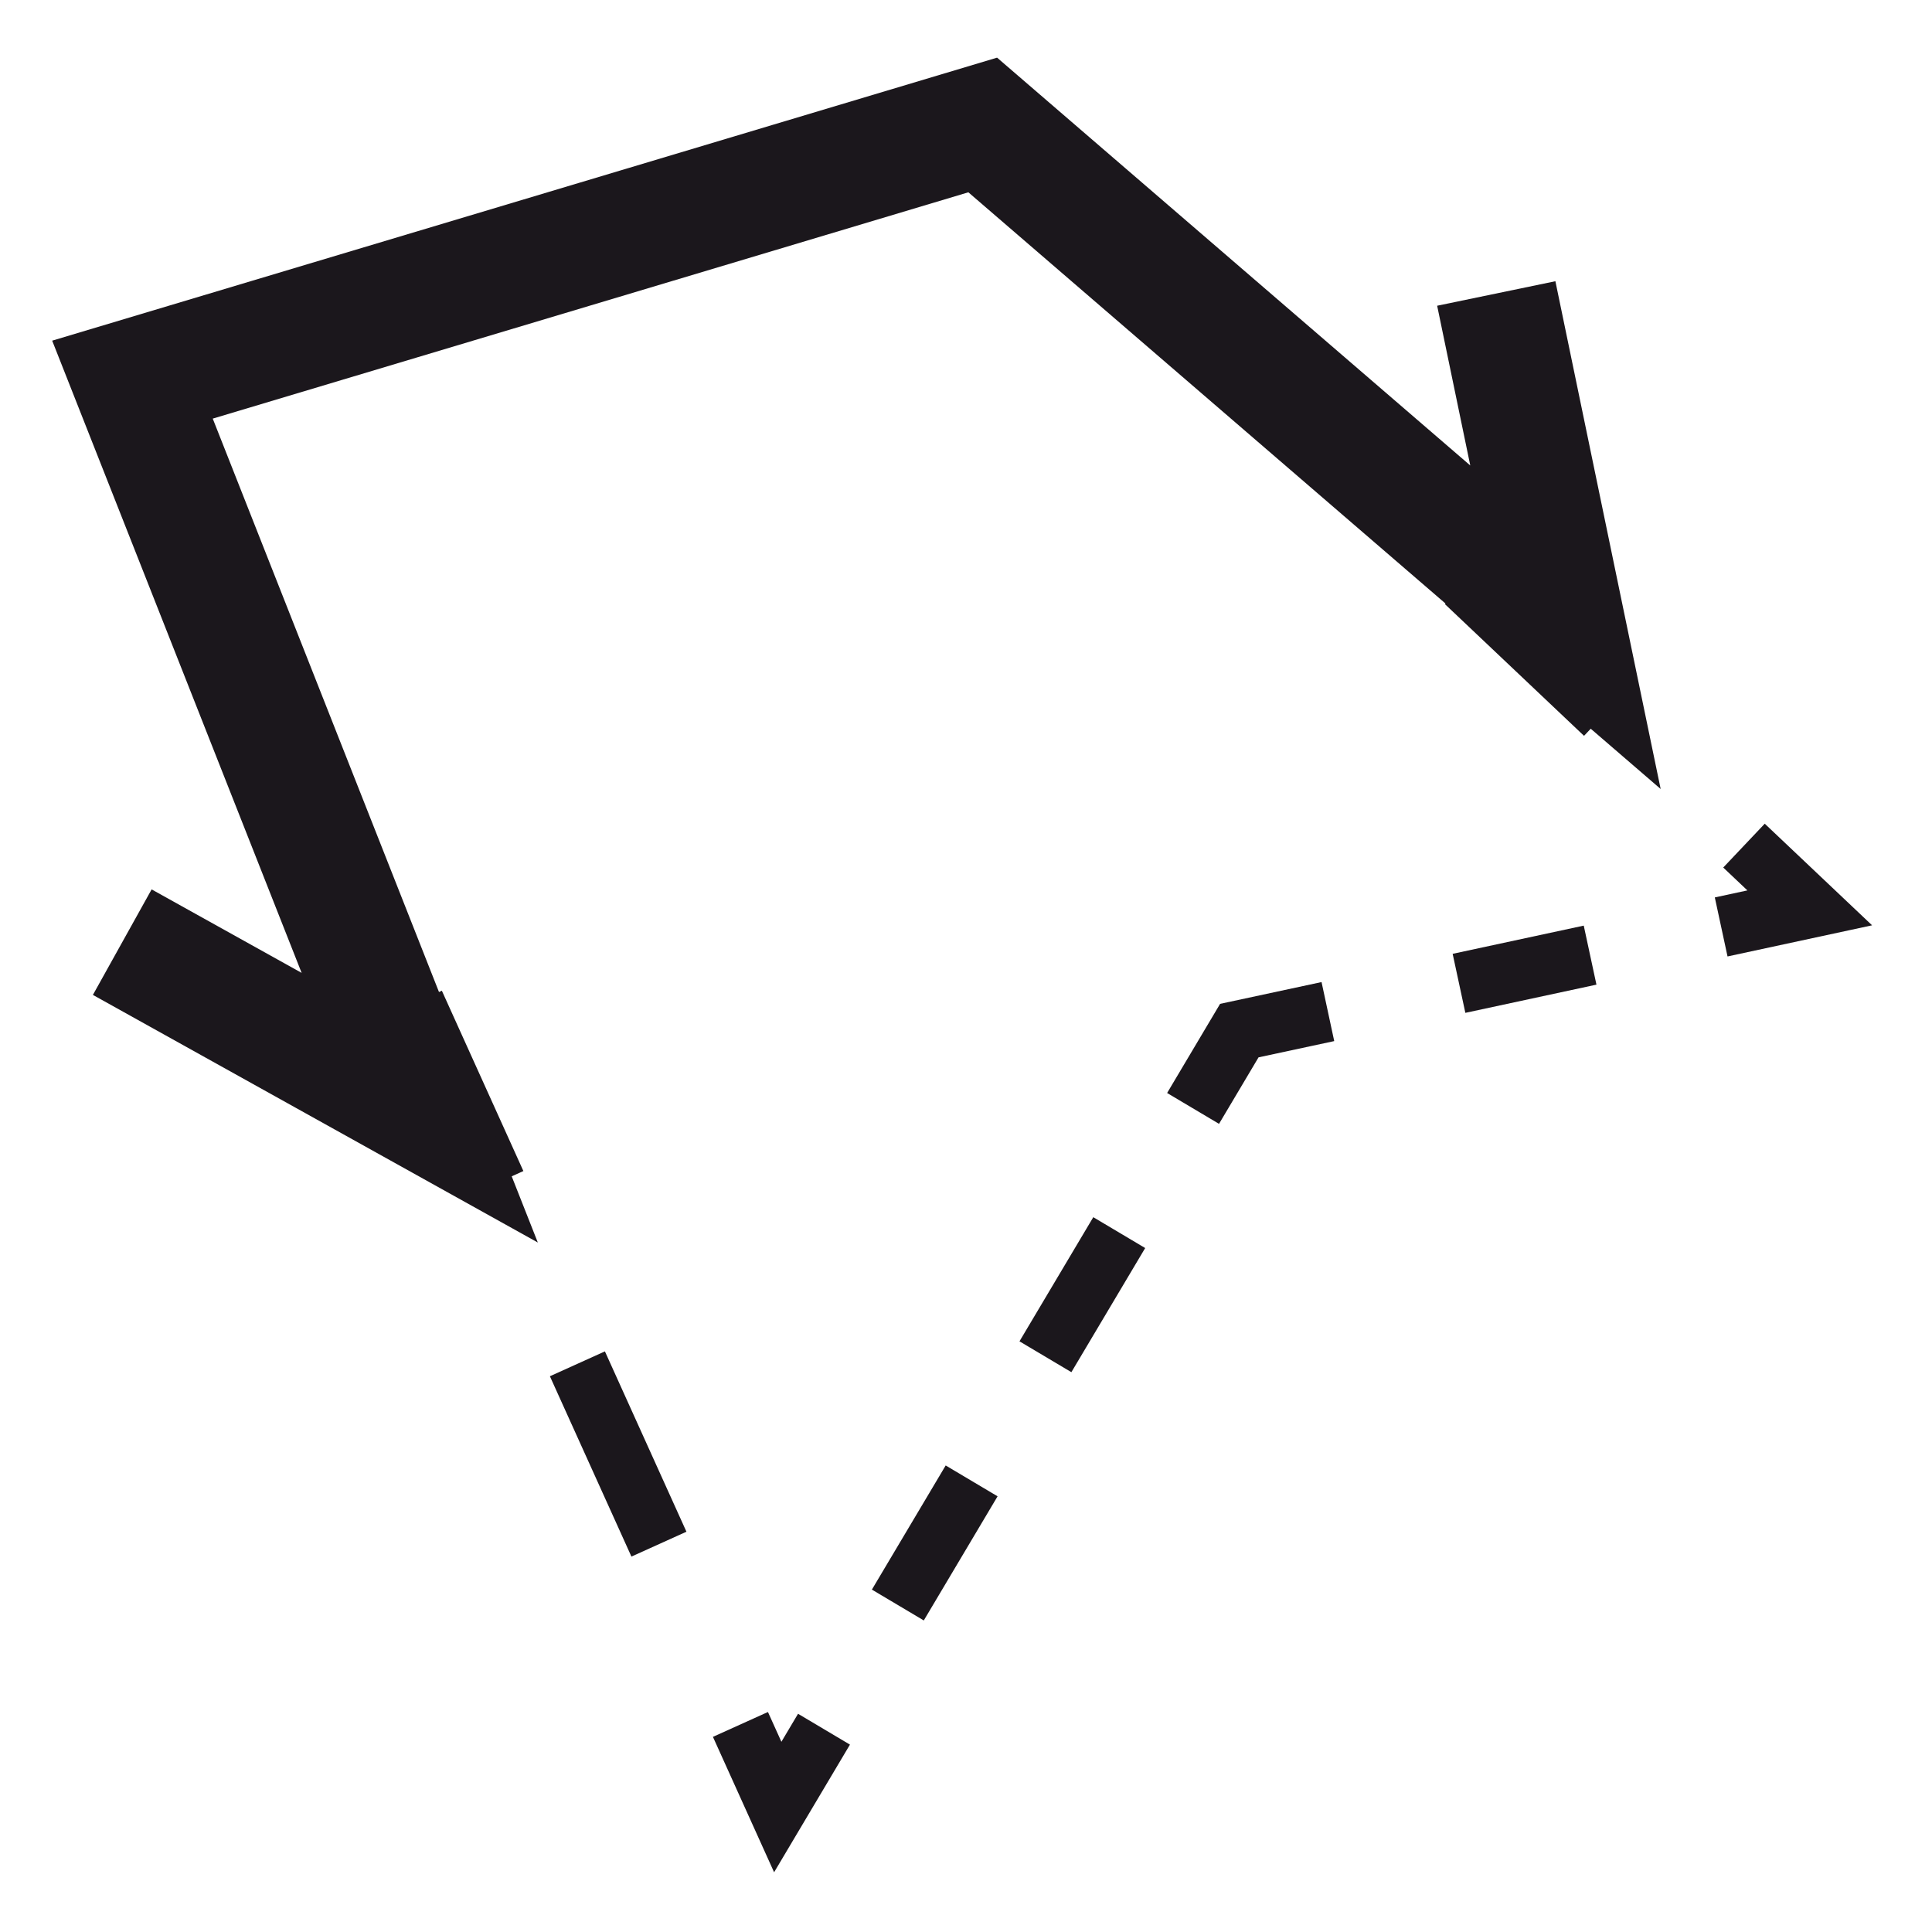 <?xml version="1.0" encoding="utf-8"?>
<!-- Generator: Adobe Illustrator 16.0.0, SVG Export Plug-In . SVG Version: 6.00 Build 0)  -->
<!DOCTYPE svg PUBLIC "-//W3C//DTD SVG 1.1//EN" "http://www.w3.org/Graphics/SVG/1.1/DTD/svg11.dtd">
<svg version="1.1" id="Calque_1" xmlns="http://www.w3.org/2000/svg" xmlns:xlink="http://www.w3.org/1999/xlink" x="0px" y="0px"
	 width="32px" height="32px" viewBox="0 0 32 32" enable-background="new 0 0 32 32" xml:space="preserve">
<g>
	<g>
		<g>
			<polyline fill="none" stroke="#1B171C" stroke-miterlimit="10" points="2.812,7.655 2.194,6.288 3.631,5.858 			"/>
			
				<line fill="none" stroke="#1B171C" stroke-miterlimit="10" stroke-dasharray="2.34,2.34" x1="5.873" y1="5.187" x2="13.72" y2="2.836"/>
			<polyline fill="none" stroke="#1B171C" stroke-miterlimit="10" points="14.84,2.5 16.277,2.07 17.366,3.102 			"/>
			
				<line fill="none" stroke="#1B171C" stroke-miterlimit="10" stroke-dasharray="3.172,3.172" x1="19.67" y1="5.282" x2="27.733" y2="12.916"/>
			<polyline fill="none" stroke="#1B171C" stroke-miterlimit="10" points="28.886,14.006 29.975,15.037 28.508,15.353 			"/>
			
				<line fill="none" stroke="#1B171C" stroke-miterlimit="10" stroke-dasharray="2.221,2.221" x1="26.337" y1="15.82" x2="23.079" y2="16.521"/>
			<polyline fill="none" stroke="#1B171C" stroke-miterlimit="10" points="21.994,16.755 20.527,17.07 19.761,18.359 			"/>
			
				<line fill="none" stroke="#1B171C" stroke-miterlimit="10" stroke-dasharray="2.392,2.392" x1="18.538" y1="20.416" x2="14.26" y2="27.612"/>
			<polyline fill="none" stroke="#1B171C" stroke-miterlimit="10" points="13.648,28.641 12.882,29.93 12.264,28.562 			"/>
			
				<line fill="none" stroke="#1B171C" stroke-miterlimit="10" stroke-dasharray="3.278,3.278" x1="10.914" y1="25.576" x2="3.487" y2="9.148"/>
		</g>
	</g>
	<polyline fill="none" stroke="#1B171C" stroke-width="2" stroke-miterlimit="10" points="2.025,15.605 6.952,18.347 2.194,6.288 
		16.277,2.07 25.929,10.389 24.783,4.861 	"/>
</g>
</svg>
